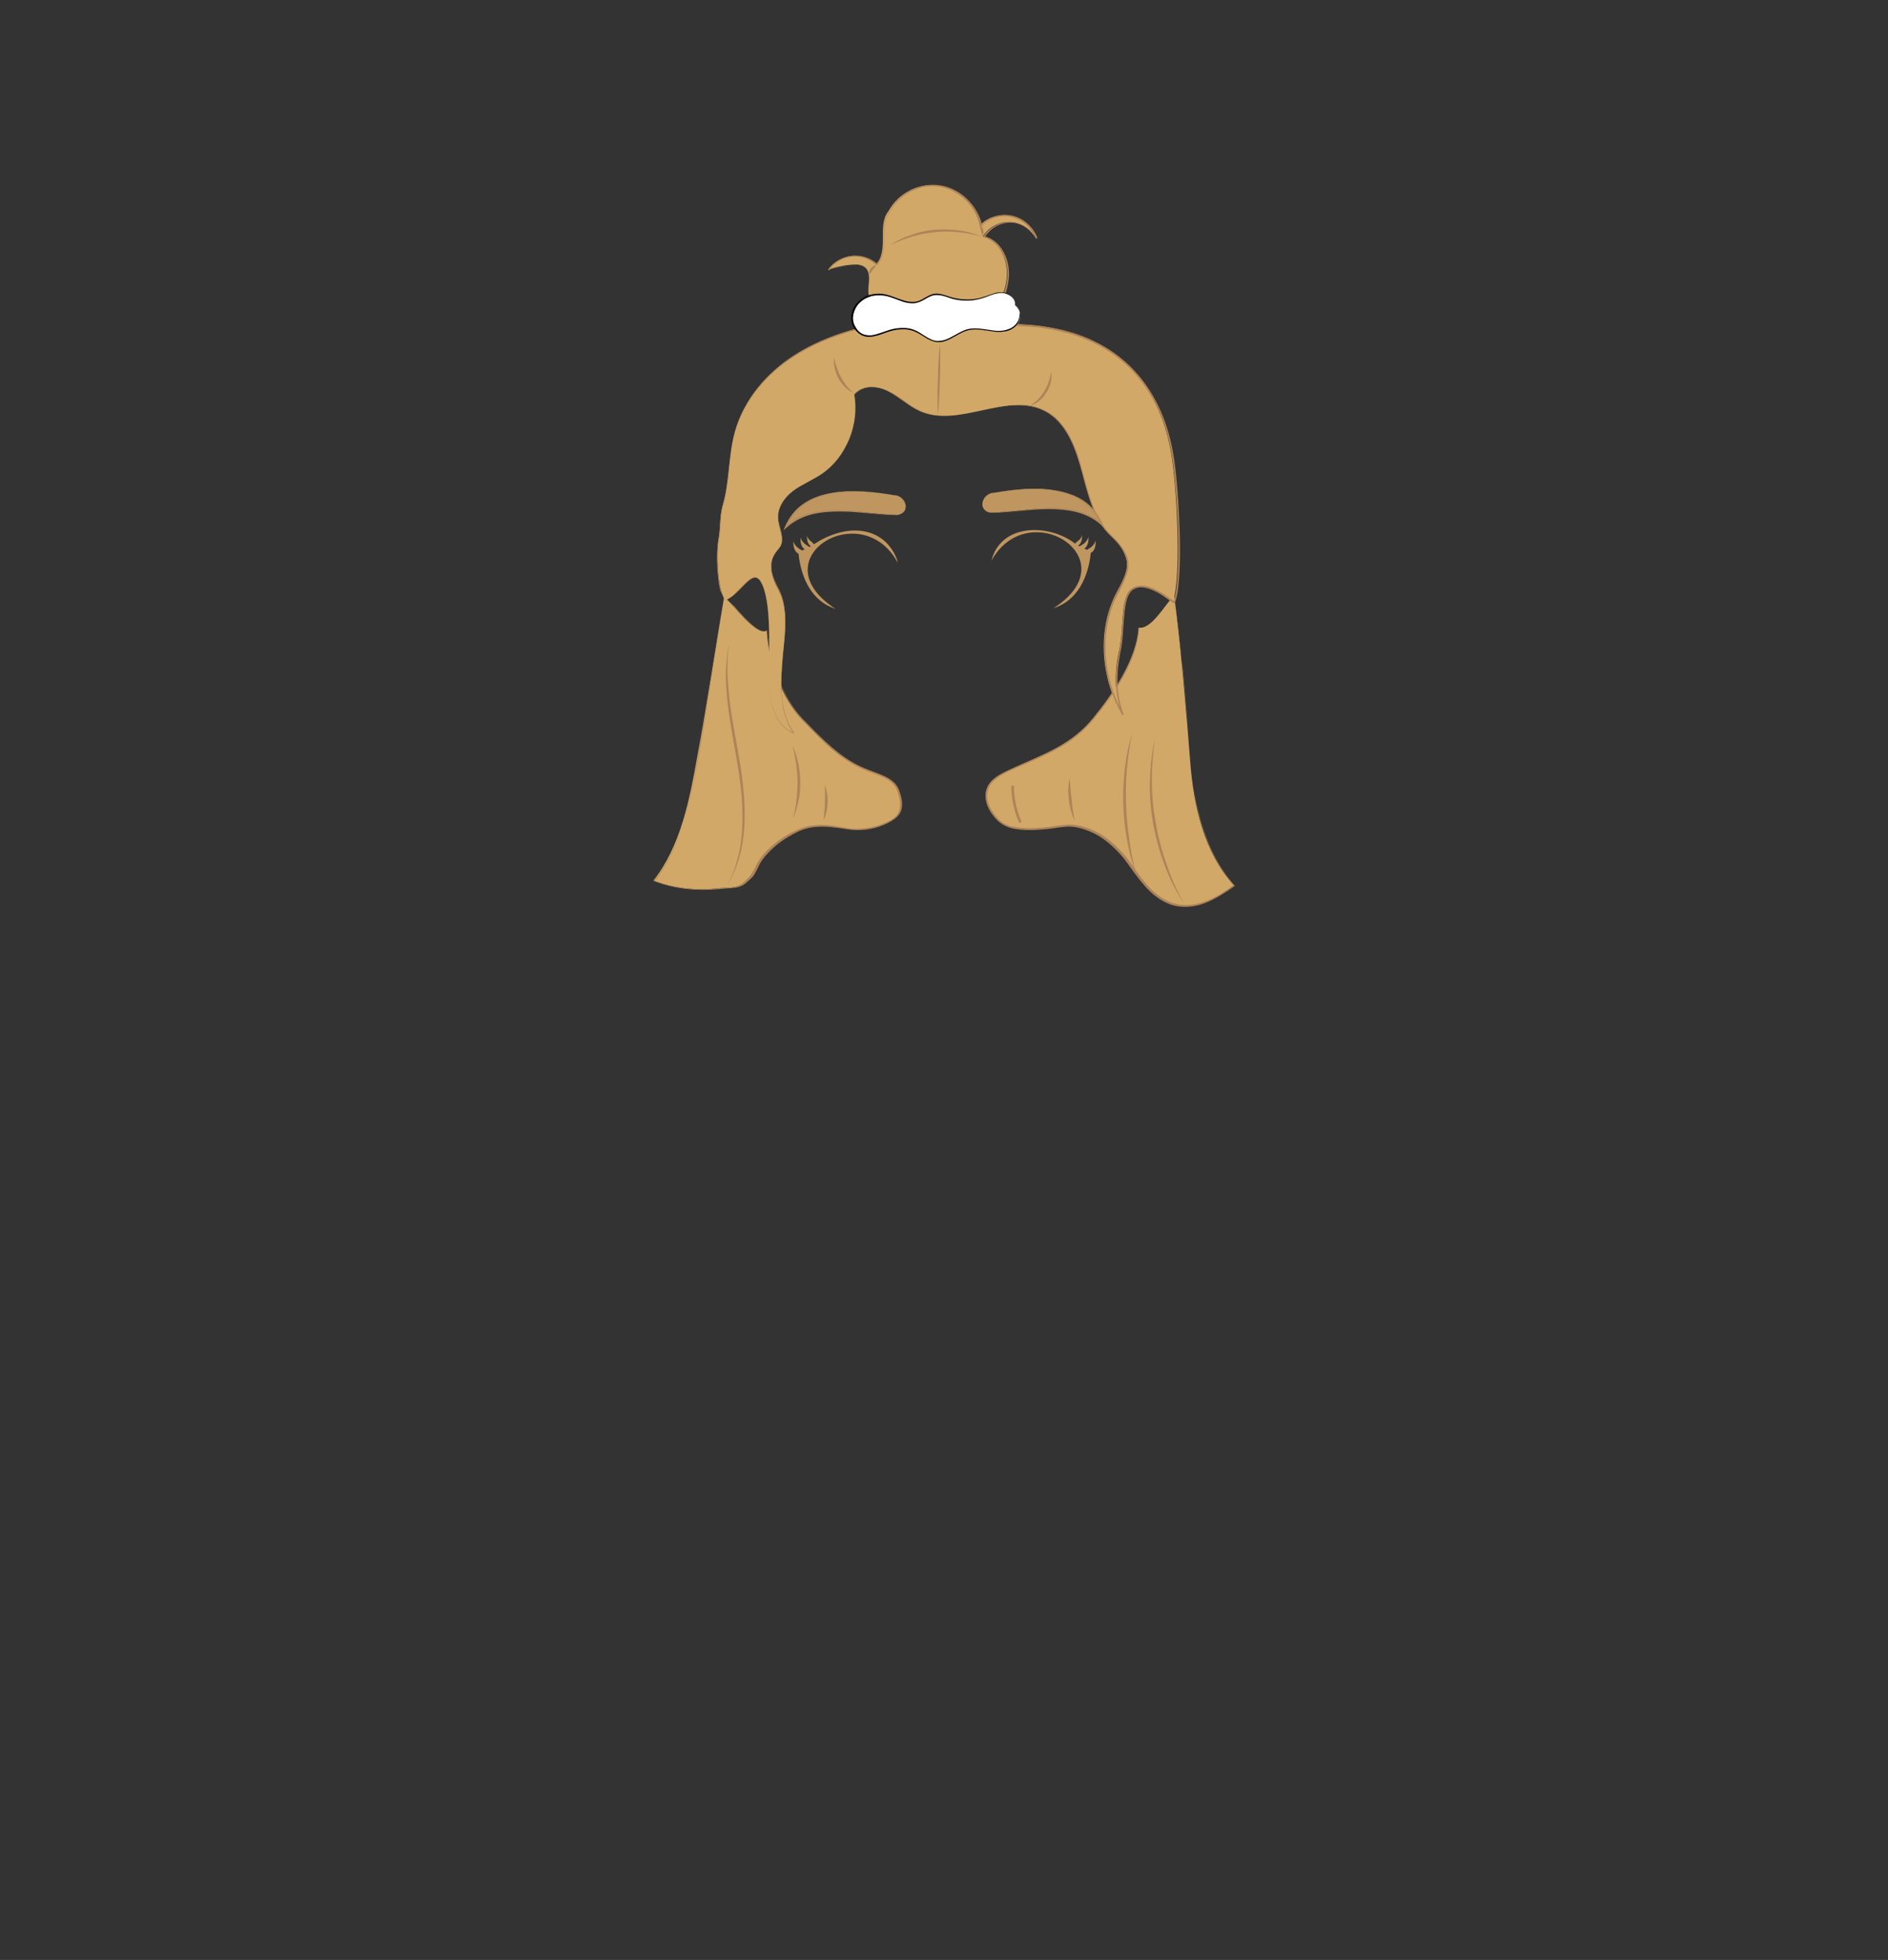 <?xml version="1.0" encoding="utf-8"?>
<!-- Generator: Adobe Illustrator 25.2.3, SVG Export Plug-In . SVG Version: 6.00 Build 0)  -->
<svg version="1.1" id="coiffure_x5F_7" xmlns="http://www.w3.org/2000/svg" xmlns:xlink="http://www.w3.org/1999/xlink" x="0px"
	 y="0px" viewBox="0 0 553 574" style="enable-background:new 0 0 553 574;" xml:space="preserve">
<rect x="0" y="0" width="553" height="574" fill="#333333" stroke="none"/>
<style type="text/css">
	.st0{fill:#D1A868;}
	.st1{fill:#AD8358;}
	.st2{fill:#FFFFFF;}
	.st3{fill:#BF9660;}
	.st4{fill:#B58B5A;}
	.st5{fill:none;stroke:#AD8358;stroke-width:0.75;stroke-miterlimit:10;}
</style>
<g>
	<g>
		<g>
			<path class="st0" d="M212.1,174.8c2.7,2.2,9.3,11.6,12.5,9.9c0.4,8.7,4.3,19.7,10.3,26c6,6.2,11,11.8,19,14.9
				c4,1.6,8,2.4,9.3,6.6c1.9,6.1-0.9,7.6-4.2,9.1c-3.3,1.5-7.4,2-11,1.4s-6-1.1-9.7-0.8c-5.8,0.5-14.1,6.2-16.7,11.5
				c-1.4,2.9-1.7,3.3-4,5.3c-1.7,1.5-4.4,1.2-6.7,1.4c-6.7,0.8-13.6,0.1-19.5-2.2c8-10.2,10.6-23.7,12.9-36.7
				C206.5,209.7,210.1,186.6,212.1,174.8z"/>
			<g>
				<path class="st1" d="M212.1,174.8c1.1,0.9,2,1.9,2.9,3c0.9,1,1.8,2.1,2.8,3c1,1,2,2,3.1,2.8c0.6,0.4,1.1,0.8,1.8,1
					c0.6,0.3,1.4,0.4,2,0h0.1v0.1c0.2,3.1,0.7,6.3,1.6,9.3c0.9,3,2,6,3.4,8.8s3.2,5.5,5.3,7.7c2.2,2.3,4.4,4.6,6.7,6.7
					c2.3,2.1,4.8,4.2,7.5,5.8c1.3,0.8,2.8,1.5,4.2,2.1s3,1.1,4.4,1.7c1.5,0.6,2.9,1.3,4.1,2.5c0.6,0.6,1,1.3,1.3,2
					c0.3,0.8,0.5,1.5,0.7,2.3c0.3,1.5,0.4,3.3-0.5,4.7s-2.4,2.2-3.8,2.9c-2.9,1.4-6.1,2-9.3,1.9c-1.6-0.1-3.2-0.4-4.7-0.6
					c-1.6-0.2-3.1-0.4-4.7-0.4c-1.6,0-3.1,0.1-4.6,0.5s-2.9,1-4.3,1.8c-2.8,1.5-5.3,3.4-7.4,5.7c-1.1,1.2-2,2.4-2.6,3.8
					c-0.3,0.7-0.7,1.4-1.1,2.1c-0.4,0.7-1,1.3-1.6,1.8s-1.1,1.1-1.9,1.5c-0.7,0.4-1.5,0.6-2.3,0.7c-1.6,0.2-3.2,0.2-4.7,0.4
					c-6.3,0.6-12.8,0-18.7-2.3l-0.2-0.1l0.2-0.2c4.4-5.7,7.2-12.4,9.2-19.3c1.9-6.9,3.1-14,4.4-21.1L212.1,174.8z M212.1,174.8
					c-2.4,14.2-4.5,28.5-6.9,42.7c-1.2,7.1-2.4,14.2-4.3,21.2c-1.9,6.9-4.7,13.7-9.2,19.5l-0.1-0.3c5.9,2.3,12.3,2.9,18.5,2.3
					c1.6-0.2,3.2-0.2,4.7-0.4c0.8-0.1,1.5-0.3,2.2-0.7c0.6-0.4,1.2-1,1.8-1.5s1.1-1.1,1.5-1.8s0.7-1.4,1.1-2.1
					c0.7-1.4,1.6-2.8,2.7-4c2.2-2.4,4.7-4.3,7.6-5.8c1.4-0.7,2.9-1.4,4.4-1.8c1.6-0.4,3.2-0.5,4.8-0.5s3.2,0.2,4.7,0.5
					c1.6,0.2,3.1,0.6,4.7,0.6c3.1,0.1,6.3-0.5,9.1-1.8c1.4-0.6,2.9-1.4,3.6-2.7c0.8-1.3,0.7-3,0.4-4.5c-0.2-0.8-0.4-1.5-0.6-2.2
					c-0.3-0.7-0.7-1.4-1.2-1.9c-1-1.1-2.5-1.8-3.9-2.4c-1.5-0.6-3-1.1-4.4-1.7c-1.5-0.6-2.9-1.3-4.2-2.2c-2.7-1.6-5.2-3.7-7.5-5.8
					c-2.3-2.2-4.5-4.5-6.6-6.8c-2.2-2.3-3.9-5-5.3-7.8c-1.4-2.8-2.5-5.8-3.4-8.9c-0.8-3-1.4-6.2-1.5-9.3h0.1c-0.6,0.3-1.4,0.2-2,0
					c-0.6-0.3-1.2-0.6-1.8-1.1c-1.1-0.8-2.1-1.8-3.1-2.8s-1.9-2-2.8-3.1C214.1,176.7,213.2,175.7,212.1,174.8z"/>
			</g>
		</g>
		<g>
			<path class="st0" d="M343.9,174.4c-2.7,2.7-6.7,10.1-10.4,9.4c-0.6,9.5-7.7,19.6-13.4,26.6c-6.3,7.7-14.2,10.4-23.2,14.5
				c-3.5,1.6-7.4,3.3-8.1,7c-0.7,3.8,2.7,8.8,6.3,10c3.6,1.3,9.6,0.9,13.4,0.3c3.8-0.6,5.4-0.8,9.1,0.3c5,1.5,10,5.9,13.5,11
				c3.5,5.1,7.6,10.5,13.7,11.6c6.2,1.1,12.2-2.6,16.6-5.8c-8.8-9.8-11.8-23.3-12.8-36.4C347.6,210,345.7,187.6,343.9,174.4z"/>
			<g>
				<path class="st1" d="M343.9,174.4c-0.8,0.9-1.6,1.8-2.3,2.8c-0.7,1-1.5,1.9-2.2,2.9c-0.8,0.9-1.6,1.8-2.5,2.6
					c-0.9,0.7-2.1,1.4-3.3,1.2h0.1c-0.2,3.3-1.1,6.5-2.4,9.6s-2.9,6-4.7,8.7c-1.8,2.8-3.8,5.4-5.9,8s-4.5,4.9-7.2,6.8
					c-5.5,3.8-11.8,6-17.8,8.8c-1.5,0.7-3,1.5-4.2,2.5c-1.3,1-2.2,2.5-2.3,4.1c-0.2,1.6,0.3,3.2,1.1,4.6c0.8,1.4,1.8,2.7,3.1,3.7
					c0.6,0.5,1.4,0.9,2.1,1.1c0.8,0.3,1.6,0.4,2.4,0.5c1.6,0.2,3.3,0.3,4.9,0.2c1.6,0,3.3-0.2,4.9-0.4s3.3-0.5,4.9-0.6
					c1.7-0.1,3.4,0.2,5,0.7c1.6,0.4,3.2,1.2,4.6,2c2.9,1.7,5.3,4,7.5,6.6c1.1,1.3,2,2.7,2.9,4c1,1.3,1.9,2.7,3,3.9
					c2.1,2.5,4.7,4.7,7.8,5.7c3.1,1.1,6.5,0.7,9.6-0.4c3.1-1.1,5.9-2.9,8.6-4.8v0.3c-4.9-5.5-8.1-12.4-10.1-19.5
					c-1-3.6-1.6-7.2-2.1-10.8s-0.7-7.3-1-11c-0.6-7.3-1.2-14.6-1.9-21.9C345.5,189,344.8,181.7,343.9,174.4z M343.9,174.4
					c1,7.3,1.8,14.6,2.5,21.9c0.7,7.3,1.4,14.6,2,21.9c0.3,3.7,0.5,7.3,1,11c0.5,3.6,1.2,7.2,2.2,10.8c2,7,5.1,13.8,10,19.3l0.1,0.2
					l-0.2,0.1c-2.7,1.9-5.5,3.7-8.6,4.9c-3.1,1.2-6.6,1.5-9.8,0.5c-3.2-1.1-5.9-3.3-8-5.8c-1.1-1.2-2.1-2.6-3.1-3.9
					c-1-1.4-1.9-2.7-2.9-4c-2.1-2.5-4.5-4.8-7.3-6.5c-1.4-0.8-2.9-1.5-4.5-2s-3.2-0.8-4.8-0.7c-1.6,0.1-3.3,0.4-4.9,0.6
					c-1.6,0.2-3.3,0.3-5,0.4c-1.7,0-3.3,0-5-0.3c-0.8-0.1-1.6-0.3-2.4-0.6s-1.5-0.7-2.2-1.2c-1.3-1-2.4-2.4-3.2-3.8
					c-0.8-1.5-1.3-3.2-1.1-4.9c0.2-1.7,1.2-3.3,2.5-4.3c1.3-1.1,2.8-1.8,4.3-2.5c6-2.8,12.3-5,17.7-8.7c2.7-1.8,5.2-4.1,7.2-6.7
					c2.1-2.6,4.1-5.2,5.9-8s3.4-5.6,4.8-8.7c1.3-3,2.2-6.2,2.5-9.5l0,0l0,0c1.2,0.2,2.4-0.4,3.3-1.2s1.8-1.6,2.5-2.6
					c0.8-0.9,1.5-1.9,2.2-2.8C342.3,176.2,343,175.2,343.9,174.4z"/>
			</g>
		</g>
		<g>
			<path class="st0" d="M212.4,175.8c4.4-1.5,7.9-9.6,10.4-5.5s2.5,13.6,2.5,18.5s-0.6,9.8,0.1,14.6c0.7,4.8,2.8,9.7,7.2,11.4
				c-4.1-5.6-4-13.3-3.5-20.3s2.3-15.6-1.1-21.7c-4.4-8-0.8-10.9,0.4-12.5c1.6-2.3-0.3-5.4-0.5-8.3c-0.3-3.3,1.9-6.4,4.5-8.3
				c2.6-1.9,5.6-3.1,8.3-4.9c7.2-4.9,11.1-14.7,9.5-23.3c2.4-2.8,6.7-2.6,10-0.9s5.9,4.3,9.2,5.8c11.7,5.2,26.1-6.2,37.2,0.3
				c5.9,3.4,8.5,10.7,10.3,17.5s3.5,14.1,8.5,18.8c2,1.9,3.4,3.4,4.3,6.1c1.3,3.6-1,7.4-2.8,10.7c-5.6,10.9-4.4,24.8,1.7,35.5
				c-2.2-5.9-2.2-12.6-0.8-18.8c1.4-6.2,0.3-15,3.4-17.8c4.1-3.7,12.3,3.9,12.4,3.5c2.6-8.4,0.9-35.1-0.5-43c-1-6-6-38.4-47.9-38.3
				c-1.9,0.4-3.9,0.3-5.8-0.3c2.6-4.2,5.2-8.7,5.5-13.7s-2.3-10.6-7-11.7c1.7-2.7,4.8-4.3,7.8-4.2c3.1,0.1,6,1.9,7.6,4.7
				c-1.2-3.2-4-5.7-7.3-6.5c-3.2-0.7-6.8,0.4-8.9,2.8c-1.4-5.9-6.3-10.7-12-11.6c-5.7-1-11.8,1.9-14.9,7.5c-1.7,2.1-1.6,5.1-1.6,7.8
				c0,2.7-0.1,5.8-2,7.7c-2-1.8-4.8-2.7-7.4-2.4c-2.6,0.3-5.1,1.8-6.7,4c2.3-0.8,4.6-1.3,7-1.5c1.4-0.1,2.9-0.1,4,0.9
				c1.3,1.3,1.1,3.5,0.9,5.4c-0.2,1.9,0,4.2,1.6,5.2c0.9,1.8,1.8,3.6,2.6,5.5c-9.2,1.8-18.3,4.6-26.2,9.7s-14.6,12.9-17.2,22.4
				c-1.9,6.9-1.5,14.4-3.5,21.3c-1,3.5-0.6,6.7-1.3,10.3C209.8,161.8,210.1,172.5,212.4,175.8z"/>
			<g>
				<path class="st1" d="M212.4,175.8c1.2-0.4,2.2-1.2,3.1-2.1c0.9-0.9,1.8-1.8,2.7-2.7c0.5-0.4,0.9-0.9,1.4-1.2
					c0.5-0.4,1.1-0.7,1.8-0.6c0.6,0.1,1.1,0.6,1.4,1.2c0.3,0.5,0.6,1.1,0.8,1.7c0.8,2.4,1.2,4.9,1.4,7.5c0.2,2.5,0.3,5.1,0.3,7.6
					c0.1,5.1-0.5,10.1,0,15.2c0.3,2.5,0.9,5,2,7.3c1.1,2.2,2.9,4.3,5.3,5.2v0.1c-1.4-1.9-2.3-4-2.9-6.3c-0.6-2.3-0.8-4.6-0.9-6.9
					c-0.1-4.6,0.4-9.3,0.8-13.9c0.2-2.3,0.4-4.6,0.3-6.9c-0.1-2.3-0.4-4.6-1.3-6.8c-0.4-1.1-1.1-2.1-1.5-3.1
					c-0.5-1.1-0.8-2.2-1.1-3.3c-0.2-1.1-0.2-2.3,0.1-3.5c0.3-1.1,0.9-2.2,1.6-3.1c0.4-0.5,0.7-0.9,1-1.4c0.2-0.5,0.3-1.1,0.3-1.7
					c0-1.1-0.3-2.3-0.6-3.4c-0.3-1.1-0.6-2.3-0.5-3.4c0-1.2,0.4-2.3,0.9-3.4c1.1-2.1,2.8-3.8,4.8-5c2-1.3,4.1-2.2,6.1-3.4
					c4-2.4,7-6.1,8.9-10.3c1.8-4.2,2.5-9,1.7-13.5v-0.1l0,0c1.1-1.3,2.7-2,4.4-2.2c1.7-0.1,3.3,0.2,4.9,0.8c3.1,1.3,5.5,3.6,8.3,5.2
					c2.8,1.7,6.1,2.4,9.4,2.3s6.5-0.7,9.7-1.4c3.2-0.7,6.4-1.4,9.7-1.7c3.3-0.3,6.7,0.1,9.6,1.7c3,1.5,5.2,4.2,6.8,7
					c1.6,2.9,2.7,6,3.6,9.2s1.6,6.4,2.7,9.5c1,3.1,2.3,6.1,4.3,8.7c1,1.3,2.2,2.4,3.4,3.6c1.1,1.2,2.1,2.6,2.8,4.1
					c0.7,1.5,0.8,3.3,0.4,4.9c-0.4,1.6-1.1,3.1-1.8,4.6c-0.8,1.5-1.5,2.9-2.2,4.4c-0.6,1.5-1.1,3.1-1.5,4.6c-0.8,3.2-1.1,6.4-1,9.7
					c0.2,6.5,2.1,13,5.3,18.7l-0.4,0.2c-1.2-3.2-1.8-6.6-1.8-10c-0.1-3.4,0.5-6.8,1.2-10.1c0.5-3.3,0.5-6.7,0.9-10.1
					c0.2-1.7,0.4-3.4,1.1-5c0.4-0.8,0.9-1.6,1.7-2.1c0.7-0.5,1.7-0.7,2.5-0.7c1.8,0,3.4,0.7,4.9,1.5s2.9,1.8,4.3,2.8l0.3,0.2
					l0.1,0.1l0,0c0-0.1-0.2,0.2-0.2,0.2l0,0l0.2-0.6c0.1-0.4,0.2-0.8,0.3-1.2c0.2-0.8,0.3-1.7,0.4-2.5c0.2-1.7,0.3-3.4,0.4-5
					c0.3-6.7,0.1-13.5-0.4-20.2s-1-13.5-2.8-20s-5-12.6-9.6-17.6c-4.5-5-10.4-8.6-16.8-10.8c-3.2-1.1-6.5-1.8-9.8-2.3
					s-6.7-0.6-10.1-0.7l0,0c-2,0.4-4,0.3-5.9-0.3l-0.2-0.1l0.1-0.2c1.3-2.1,2.6-4.2,3.6-6.5c1-2.2,1.7-4.6,1.9-7.1
					c0.2-2.4-0.3-4.9-1.5-7.1c-1.1-2.2-3-4-5.4-4.6h-0.2l0.1-0.2c1.7-2.7,4.8-4.4,8-4.3c3.2,0.1,6.2,2.1,7.7,4.8l-0.3,0.1
					c-1.1-3.1-3.8-5.5-7-6.3s-6.8,0.2-8.9,2.7l-0.2,0.2l-0.1-0.3c-0.7-2.8-2.2-5.5-4.3-7.5c-2.1-2-4.7-3.5-7.6-4s-5.9,0-8.5,1.4
					c-2.6,1.3-4.8,3.5-6.2,6l0,0l0,0c-0.8,1-1.2,2.4-1.4,3.7c-0.2,1.3-0.2,2.7-0.2,4c0,1.4,0,2.7-0.3,4.1c-0.3,1.3-0.8,2.7-1.8,3.7
					l-0.1,0.1l-0.1-0.1c-2-1.8-4.7-2.7-7.3-2.4c-2.6,0.3-5.1,1.8-6.6,4l-0.1-0.1c1.8-0.6,3.7-1.1,5.5-1.3c0.9-0.1,1.9-0.3,2.8-0.2
					c0.9,0,2,0.3,2.7,1c0.7,0.7,1,1.7,1,2.6c0.1,1,0,1.9-0.1,2.9c-0.1,0.9-0.1,1.9,0.1,2.8c0.2,0.9,0.6,1.8,1.4,2.3l0,0l0,0l2.6,5.5
					v0.1h-0.1c-8.7,1.7-17.4,4.3-25,9c-7.6,4.6-14,11.4-17.3,19.8c-1.7,4.2-2.2,8.6-2.7,13c-0.2,2.2-0.5,4.4-0.8,6.6
					c-0.2,1.1-0.4,2.2-0.7,3.3s-0.6,2.1-0.8,3.2c-0.4,2.2-0.4,4.4-0.6,6.7c-0.1,1.1-0.4,2.2-0.5,3.3s-0.2,2.2-0.2,3.3
					c0,2.2,0.1,4.5,0.4,6.7c0.1,1.1,0.3,2.2,0.6,3.3C211.4,173.8,211.8,174.9,212.4,175.8z M212.4,175.8c-0.6-0.9-1-2-1.2-3.1
					c-0.3-1.1-0.5-2.2-0.6-3.3c-0.3-2.2-0.4-4.4-0.4-6.7c0-1.1,0-2.2,0.2-3.3c0.1-1.1,0.4-2.2,0.5-3.3c0.2-2.2,0.2-4.5,0.6-6.7
					c0.2-1.1,0.6-2.2,0.8-3.2c0.3-1.1,0.5-2.2,0.6-3.3c0.4-2.2,0.6-4.4,0.8-6.6c0.5-4.4,1-8.9,2.7-13.1c3.3-8.3,9.7-15.2,17.3-19.8
					c7.6-4.7,16.3-7.3,25.1-9v0.1l-2.6-5.4l0,0c-0.8-0.5-1.3-1.5-1.5-2.4s-0.2-1.9-0.1-2.9c0.1-0.9,0.2-1.9,0.1-2.8
					c-0.1-0.9-0.3-1.9-1-2.5c-0.7-0.7-1.6-0.9-2.6-0.9c-0.9,0-1.9,0.1-2.8,0.2c-1.9,0.3-3.7,0.7-5.5,1.3l-0.3,0.1l0.2-0.2
					c1.6-2.2,4.1-3.7,6.8-4.1c2.7-0.3,5.5,0.6,7.5,2.4h-0.1c0.9-1,1.4-2.3,1.7-3.6c0.3-1.3,0.3-2.7,0.3-4c0-1.4,0-2.7,0.2-4.1
					c0.2-1.3,0.6-2.7,1.5-3.8l0,0c1.4-2.6,3.7-4.8,6.3-6.1c2.6-1.4,5.7-1.9,8.7-1.4c2.9,0.5,5.7,2,7.8,4.1c2.1,2.1,3.7,4.8,4.3,7.7
					l-0.2-0.1c2.2-2.6,5.9-3.6,9.2-2.8c3.3,0.8,6,3.4,7.2,6.5l-0.3,0.1c-1.5-2.7-4.4-4.5-7.4-4.6c-3.1-0.1-6.1,1.6-7.7,4.2l-0.1-0.2
					c2.5,0.6,4.5,2.5,5.6,4.7c1.2,2.2,1.7,4.8,1.5,7.3s-0.9,4.9-1.9,7.2c-1,2.3-2.3,4.4-3.6,6.5l-0.1-0.3c1.8,0.6,3.8,0.7,5.7,0.3
					l0,0l0,0c3.4,0.1,6.8,0.2,10.1,0.7c3.4,0.5,6.7,1.2,9.9,2.3c6.4,2.2,12.4,5.9,16.9,10.9c4.6,5,7.8,11.2,9.7,17.7
					c1.9,6.5,2.4,13.4,2.9,20.1c0.4,6.8,0.7,13.5,0.4,20.3c-0.1,1.7-0.2,3.4-0.4,5.1c-0.1,0.8-0.2,1.7-0.4,2.5
					c-0.1,0.4-0.2,0.8-0.3,1.3l-0.2,0.6l0,0c0,0-0.2,0.3-0.3,0.2c-0.1,0-0.1,0-0.2,0s-0.1-0.1-0.2-0.1l-0.3-0.2
					c-1.4-1-2.7-2-4.2-2.8s-3-1.4-4.7-1.5c-0.8,0-1.6,0.2-2.3,0.6c-0.7,0.4-1.1,1.1-1.5,1.8c-0.7,1.5-0.9,3.2-1.1,4.8
					c-0.4,3.3-0.4,6.7-0.9,10.1c-0.7,3.3-1.2,6.6-1.2,10s0.6,6.7,1.8,9.9l-0.4,0.2c-3.3-5.7-5.1-12.3-5.3-18.9
					c-0.1-3.3,0.2-6.6,1-9.8c0.4-1.6,0.9-3.2,1.5-4.7s1.4-3,2.2-4.4c0.7-1.5,1.4-2.9,1.8-4.5s0.3-3.2-0.4-4.7
					c-0.6-1.5-1.6-2.8-2.7-4s-2.4-2.3-3.4-3.6c-2-2.6-3.3-5.7-4.3-8.9c-1-3.1-1.8-6.3-2.7-9.5c-0.9-3.1-2-6.3-3.6-9.1
					c-1.6-2.8-3.8-5.4-6.7-6.9c-2.9-1.5-6.2-1.9-9.5-1.7c-3.3,0.2-6.5,1-9.7,1.6c-3.2,0.7-6.4,1.3-9.8,1.4c-3.3,0.1-6.7-0.6-9.5-2.3
					c-2.8-1.7-5.3-3.9-8.3-5.2c-1.5-0.6-3.1-0.9-4.8-0.8c-1.6,0.1-3.2,0.8-4.2,2.1v-0.1c0.8,4.6,0.1,9.4-1.7,13.7
					c-1.8,4.3-4.9,8-8.9,10.4c-2,1.2-4.1,2.2-6.1,3.4c-1.9,1.2-3.7,2.9-4.7,4.9c-0.5,1-0.9,2.1-0.9,3.3c-0.1,1.1,0.2,2.3,0.5,3.4
					c0.3,1.1,0.6,2.2,0.6,3.4c0,0.6-0.1,1.2-0.3,1.7s-0.6,1-1,1.4c-0.7,0.9-1.3,1.9-1.6,3s-0.3,2.3-0.1,3.4c0.2,1.1,0.6,2.2,1.1,3.3
					s1.1,2,1.5,3.1c0.9,2.2,1.2,4.5,1.3,6.8s-0.1,4.6-0.3,7c-0.5,4.6-0.9,9.2-0.8,13.9c0.1,4.6,1,9.4,3.7,13.1l0.1,0.1h-0.1
					c-2.4-0.9-4.2-3-5.3-5.2c-1.1-2.3-1.7-4.8-2-7.3c-0.5-5.1,0.1-10.1,0-15.2c0-2.5-0.1-5.1-0.3-7.6s-0.5-5.1-1.4-7.5
					c-0.2-0.6-0.5-1.2-0.8-1.7s-0.8-1.1-1.4-1.2c-0.6-0.1-1.2,0.2-1.8,0.6c-0.5,0.4-1,0.8-1.4,1.2c-0.9,0.9-1.8,1.8-2.7,2.7
					C214.6,174.6,213.6,175.4,212.4,175.8z"/>
			</g>
		</g>
	</g>
	<g>
		<path class="st2" d="M297.3,89.4c0.3-2-1.8-3.5-3.7-3.6c-1.9-0.1-3.7,0.8-5.5,1.4c-3.1,1-6.4,1-9.5,0.1c-1.6-0.5-3.3-1.2-4.9-0.9
			c-1.7,0.3-3.1,1.7-4.8,2.1c-2.9,0.8-5.8-1.1-8.7-1.8c-2.2-0.6-4.6-0.5-6.6,0.5s-3.6,3.1-3.8,5.5s1.2,4.9,3.3,5.6
			c2,0.7,4.2-0.2,6.2-0.9c2.7-0.9,5.7-1.6,8.4-0.6c2.4,0.9,4.4,3,6.9,3.3c3.3,0.3,6-2.7,9.2-3.5c1.7-0.4,3.5-0.2,5.2,0.1
			c1.7,0.3,3.5,0.6,5.2,0.3c1.7-0.3,3.5-1.2,4.3-2.8C299.2,92.6,298.8,90.3,297.3,89.4z"/>
		<path d="M297.3,89.4c0.2-1.2-0.6-2.4-1.7-3c-0.5-0.3-1.1-0.5-1.7-0.6s-1.2,0-1.8,0.1c-1.2,0.2-2.3,0.7-3.4,1.1s-2.3,0.7-3.5,0.9
			c-2.4,0.3-4.9,0.1-7.2-0.7c-1.1-0.4-2.3-0.8-3.4-0.8c-1.2-0.1-2.3,0.4-3.3,1s-2.1,1.2-3.4,1.4c-1.2,0.1-2.5-0.1-3.6-0.5
			c-2.3-0.8-4.5-1.9-6.8-1.8c-2.3-0.1-4.7,0.9-6.2,2.7c-0.7,0.9-1.2,2-1.4,3.1s0,2.3,0.6,3.3c0.5,1,1.3,1.9,2.4,2.3
			c1.1,0.4,2.3,0.4,3.4,0.1s2.3-0.7,3.4-1.1c1.1-0.4,2.3-0.7,3.5-0.8s2.5-0.1,3.6,0.2c1.2,0.3,2.3,0.9,3.3,1.6c1,0.6,2,1.3,3.1,1.7
			s2.3,0.3,3.4,0c2.2-0.7,4.1-2.3,6.5-3.1c2.4-0.7,4.8-0.1,7.2,0.2c1.2,0.2,2.4,0.3,3.6,0.1c1.2-0.2,2.3-0.6,3.2-1.4
			c0.9-0.8,1.5-1.9,1.5-3.1C298.8,91.3,298.4,90,297.3,89.4z M297.3,89.4c1,0.7,1.5,1.9,1.5,3.1s-0.6,2.4-1.5,3.2
			c-0.9,0.8-2.1,1.3-3.3,1.4c-1.2,0.2-2.4,0.1-3.6-0.1c-2.4-0.3-4.8-0.9-7.1-0.2c-2.3,0.7-4.1,2.3-6.5,3.1c-1.2,0.4-2.5,0.4-3.6,0
			c-1.2-0.4-2.2-1.1-3.2-1.7c-1-0.6-2-1.2-3.2-1.5c-1.1-0.3-2.3-0.3-3.5-0.2s-2.3,0.4-3.5,0.8c-1.1,0.4-2.2,0.8-3.4,1.1
			c-1.2,0.3-2.5,0.4-3.7-0.1s-2.1-1.4-2.7-2.5c-0.6-1.1-0.8-2.4-0.6-3.6s0.7-2.4,1.5-3.3c1.6-2,4.1-2.9,6.5-2.9c2.5,0,4.7,1.2,7,1.9
			c1.1,0.4,2.3,0.6,3.5,0.5s2.2-0.7,3.2-1.3s2.2-1.2,3.5-1.1c1.2,0.1,2.4,0.5,3.5,0.9c2.3,0.7,4.7,1,7,0.7c1.2-0.1,2.3-0.4,3.5-0.8
			c1.1-0.4,2.2-0.8,3.4-1.1c0.6-0.1,1.2-0.1,1.8-0.1c0.6,0.1,1.2,0.3,1.7,0.6C296.7,87,297.5,88.1,297.3,89.4z"/>
	</g>
	<g>
		<path class="st1" d="M287.8,69.4c-2.3-0.7-4.5-1.2-6.9-1.4c-2.3-0.2-4.6-0.3-7,0c-2.3,0.2-4.6,0.6-6.8,1.3
			c-2.2,0.7-4.4,1.5-6.5,2.6c1.9-1.3,4.1-2.4,6.3-3.1c2.2-0.8,4.6-1.3,6.9-1.5c2.4-0.2,4.8-0.1,7.1,0.2
			C283.4,67.8,285.7,68.5,287.8,69.4z"/>
	</g>
	<g>
		<path class="st1" d="M256.7,77.6c-0.4,0.6-0.7,1-1.1,1.5s-0.7,1-1.1,1.5c-0.1-0.7,0.1-1.4,0.5-1.9C255.5,78.1,256,77.7,256.7,77.6
			z"/>
	</g>
	<g>
		<path class="st1" d="M287.8,69c-0.3-0.6-0.4-1-0.5-1.5s-0.3-1-0.4-1.6c0.6,0.3,0.9,0.8,1.1,1.4C288.1,67.9,288.1,68.5,287.8,69z"
			/>
	</g>
	<g>
		<path class="st1" d="M250,115.1c-1.9-0.9-3.4-2.5-4.4-4.3s-1.5-4-1.3-6.1c0.4,2,1,3.9,2,5.7C247.2,112.2,248.5,113.8,250,115.1z"
			/>
	</g>
	<g>
		<path class="st1" d="M301.7,118.8c1.8-1.1,3.2-2.6,4.2-4.3c1.1-1.7,1.7-3.6,2-5.7c0.3,2.1-0.2,4.3-1.4,6.1
			C305.4,116.8,303.7,118.3,301.7,118.8z"/>
	</g>
	<g>
		<path class="st1" d="M274.7,121.8c-0.1-1.8-0.1-3.6-0.1-5.3c0-1.8,0-3.5,0.1-5.3s0.1-3.5,0.2-5.3s0.2-3.5,0.4-5.3
			c0.1,1.8,0.1,3.6,0.1,5.3c0,1.8,0,3.5-0.1,5.3s-0.1,3.5-0.2,5.3S274.9,120,274.7,121.8z"/>
	</g>
	<g>
		<path class="st3" d="M258,157.6c-6-4.1-14-2-19.6,1.8c-0.6-0.9-1.9-1.3-2-2.6c-0.1,1.1,0.1,2.5,1.1,3.2c-0.1,0.1-0.3,0.2-0.4,0.2
			c-1.1-0.7-2.3-1.4-2.6-2.8c-0.1,1.3,0.1,2.7,1.2,3.5c-0.3,0.1-0.5,0.2-0.8,0.3c-1.1-0.6-2.2-1.4-2.5-2.7c-0.1,1.4,0.2,3,1.5,3.7
			c0.7,6.9,3.8,13.9,10.8,16.1c-22.5-14.6,7.8-33.2,18.3-13.4C262.4,162.1,260.3,159.1,258,157.6z"/>
		<path class="st3" d="M320.9,158.3c-0.3,1.3-1.4,2.1-2.5,2.7c-0.3-0.1-0.5-0.2-0.8-0.3c1.1-0.8,1.3-2.3,1.2-3.5
			c-0.3,1.4-1.5,2.2-2.6,2.8c-0.1-0.1-0.3-0.2-0.4-0.2c1-0.7,1.2-2,1.1-3.2c-0.1,1.4-1.4,1.8-2,2.6c-7.6-5.9-21.8-6-24.5,5
			c10.8-19.5,40.6-0.5,18.2,13.9c7.1-2.2,10.2-9.3,10.9-16.2C320.7,161.4,321,159.7,320.9,158.3z"/>
	</g>
	<g>
		<g>
			<path class="st3" d="M261.7,145c3.6,0,5.3,5.2,1.1,5.8c-10.5-0.2-24-4.4-32.6,3.5C235.3,142.3,250.7,143.1,261.7,145z"/>
			<g>
				<path class="st4" d="M261.7,145c0.8,0,1.5,0.2,2.2,0.7c0.6,0.5,1.1,1.1,1.3,1.9c0.2,0.7,0.1,1.6-0.4,2.2c-0.5,0.6-1.3,0.9-2,1.1
					l0,0l0,0c-5.6-0.1-11.2-1.1-16.9-1.1c-2.8,0-5.6,0.2-8.3,0.9s-5.2,2-7.3,3.9l-0.8,0.7l0.4-1c1.2-2.8,3.1-5.3,5.6-6.9
					c2.5-1.7,5.4-2.6,8.4-3.1c2.9-0.5,5.9-0.5,8.9-0.4C255.9,144.1,258.8,144.5,261.7,145z M261.7,145c-5.8-1-11.9-1.6-17.7-0.5
					c-2.9,0.5-5.8,1.5-8.2,3.2s-4.3,4.1-5.4,6.8l-0.4-0.3c2.1-2,4.7-3.3,7.5-4s5.6-0.9,8.4-0.8c2.8,0.1,5.6,0.4,8.4,0.7
					c2.8,0.3,5.6,0.7,8.4,0.7l0,0c0.8-0.1,1.5-0.4,2-1c0.5-0.6,0.6-1.4,0.4-2.2c-0.2-0.7-0.7-1.4-1.3-1.9
					C263.3,145.3,262.5,145,261.7,145z"/>
			</g>
		</g>
		<g>
			<path class="st3" d="M291.3,144.3c-3.6,0-5.3,5.2-1.1,5.8c10.5-0.2,24-4.4,32.6,3.5C317.7,141.6,302.3,142.4,291.3,144.3z"/>
			<g>
				<path class="st4" d="M291.3,144.3c-0.8,0-1.5,0.3-2.2,0.7c-0.6,0.5-1.1,1.1-1.3,1.9c-0.2,0.7-0.1,1.6,0.4,2.2
					c0.5,0.6,1.2,0.9,2,1l0,0c2.8-0.1,5.6-0.4,8.4-0.7c2.8-0.3,5.6-0.6,8.4-0.7c2.8-0.1,5.7,0.1,8.4,0.8c2.8,0.7,5.4,2.1,7.5,4
					l-0.4,0.3c-1.1-2.7-3-5.1-5.4-6.8s-5.3-2.7-8.2-3.2C303.1,142.8,297.1,143.4,291.3,144.3z M291.3,144.3c2.9-0.5,5.9-0.9,8.9-1.1
					s6-0.1,8.9,0.4s5.9,1.4,8.4,3.1s4.4,4.2,5.6,6.9l0.4,1l-0.8-0.7c-2-1.9-4.6-3.2-7.3-3.9c-2.7-0.7-5.5-0.9-8.3-0.9
					c-5.6,0-11.2,1-16.9,1.1l0,0l0,0c-0.8-0.1-1.5-0.4-2-1.1c-0.5-0.6-0.6-1.5-0.4-2.2s0.7-1.4,1.3-1.9
					C289.7,144.6,290.5,144.3,291.3,144.3z"/>
			</g>
		</g>
	</g>
	<g>
		<path class="st1" d="M346.9,264.8c-2.3-3.5-4.2-7.2-5.7-11.2c-1.5-3.9-2.6-8-3.4-12.1c-0.7-4.1-1.1-8.3-1-12.5s0.5-8.4,1.5-12.5
			c-0.6,4.1-1,8.3-0.9,12.5c0,4.2,0.4,8.3,1.2,12.4c0.7,4.1,1.8,8.1,3.2,12C343.1,257.3,344.8,261.1,346.9,264.8z"/>
	</g>
	<g>
		<path class="st1" d="M332.6,255.4c-1.2-3.2-2-6.6-2.6-10s-0.9-6.8-1-10.3c-0.1-3.4,0.1-6.9,0.5-10.3c0.4-3.4,1.1-6.8,2.1-10.1
			c-0.7,3.4-1.2,6.8-1.5,10.2s-0.4,6.8-0.3,10.2s0.4,6.8,0.9,10.2C331.1,248.8,331.8,252.1,332.6,255.4z"/>
	</g>
	<g>
		<path class="st1" d="M314.8,240.4c-0.9-1.9-1.5-4-1.7-6.1c-0.3-2.1-0.3-4.3,0.2-6.3c0.2,2.1,0.3,4.2,0.6,6.2
			C314,236.2,314.4,238.3,314.8,240.4z"/>
	</g>
	<path class="st5" d="M298.9,240.9c-1.5-3.4-2.3-7.1-2.3-10.8"/>
	<g>
		<path class="st1" d="M213.5,188.6c-0.4,3-0.5,6-0.4,9s0.4,6,0.8,9c0.8,5.9,2,11.8,3,17.8c0.9,5.9,1.5,12,1.1,18
			c-0.2,3-0.7,6-1.5,8.9c-0.9,2.9-2.1,5.7-3.7,8.2c1.5-2.6,2.6-5.4,3.3-8.3c0.8-2.9,1.2-5.9,1.3-8.9c0.3-6-0.3-12-1.3-17.9
			c-0.9-5.9-2.2-11.8-2.9-17.8c-0.3-3-0.6-6-0.6-9C212.7,194.6,212.9,191.6,213.5,188.6z"/>
	</g>
	<g>
		<path class="st1" d="M232.3,239.7c0.4-1.8,0.8-3.5,1-5.3s0.3-3.6,0.3-5.4c0-1.8-0.2-3.6-0.4-5.4c-0.3-1.8-0.6-3.5-1.1-5.3
			c0.8,1.7,1.3,3.4,1.7,5.2s0.6,3.6,0.6,5.5c0,1.8-0.1,3.7-0.5,5.5C233.5,236.3,233,238,232.3,239.7z"/>
	</g>
	<g>
		<path class="st1" d="M241.2,240.2c0.2-1.8,0.4-3.5,0.4-5.2c0.1-1.7,0-3.5,0-5.2c0.6,1.7,0.9,3.5,0.8,5.3
			C242.4,236.8,242,238.6,241.2,240.2z"/>
	</g>
</g>
</svg>
